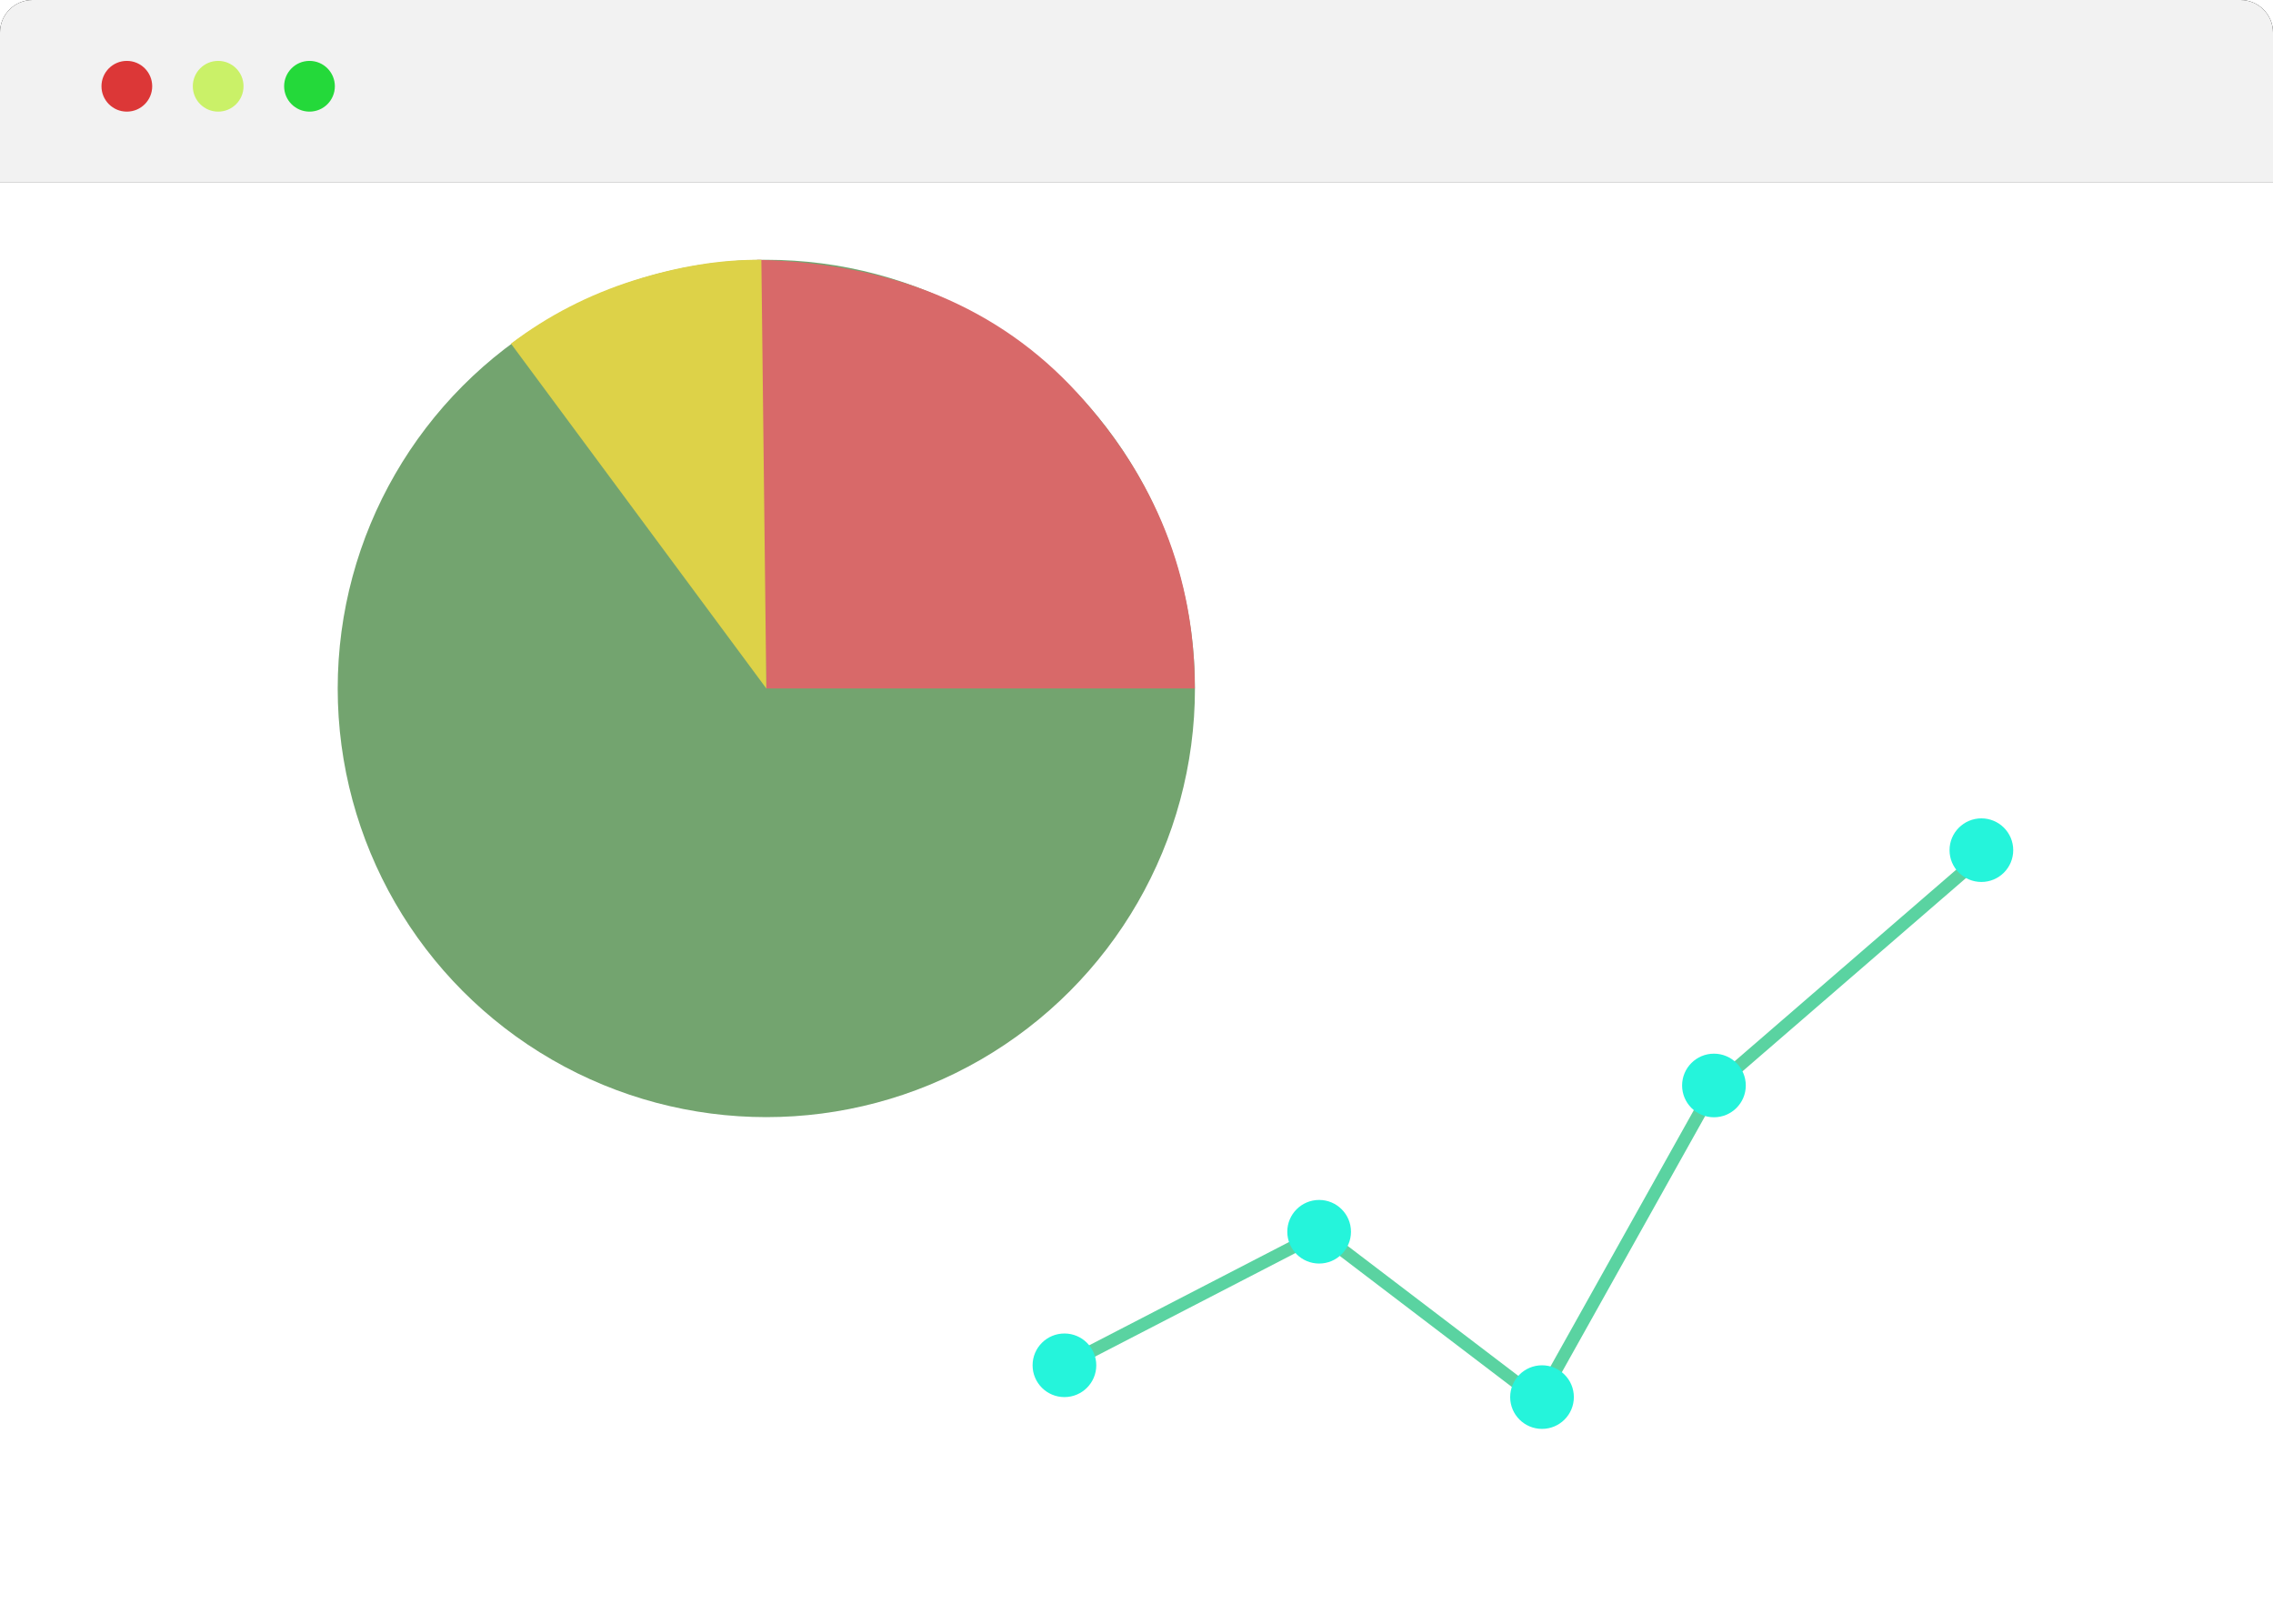 <svg height="250" viewBox="0 0 350 250" width="350" xmlns="http://www.w3.org/2000/svg" xmlns:xlink="http://www.w3.org/1999/xlink"><defs><path id="a" d="m5 0h340c2.761 0 5 2.239 5 5v23.125h-350v-23.125c0-2.761 2.239-5 5-5z"/><filter id="b" height="132%" width="102.6%" x="-1.3%" y="-16%"><feOffset dx="0" dy="0" in="SourceAlpha" result="shadowOffsetOuter1"/><feGaussianBlur in="shadowOffsetOuter1" result="shadowBlurOuter1" stdDeviation="1.5"/><feColorMatrix in="shadowBlurOuter1" type="matrix" values="0 0 0 0 0   0 0 0 0 0   0 0 0 0 0  0 0 0 0.5 0"/></filter></defs><g fill="none" fill-rule="evenodd"><path d="m0 28h350v217c0 2.761-2.239 5-5 5h-340c-2.761 0-5-2.239-5-5z" fill="#fff" fill-rule="nonzero"/><use fill="#000" filter="url(#b)" xlink:href="#a"/><use fill="#f2f2f2" fill-rule="evenodd" xlink:href="#a"/><g transform="translate(159 126)"><path d="m5.071 84.115 39.223-20.268 33.709 25.665 26.859-48.016 42.001-36.315" stroke="#5ad3a1" stroke-width="1.96"/><g fill="#25f4db"><ellipse cx="4.903" cy="84.208" rx="4.903" ry="4.896"/><ellipse cx="44.123" cy="63.646" rx="4.903" ry="4.896"/><ellipse cx="78.442" cy="89.104" rx="4.903" ry="4.896"/><ellipse cx="104.916" cy="41.125" rx="4.903" ry="4.896"/><ellipse cx="146.097" cy="4.896" rx="4.903" ry="4.896"/></g></g><circle cx="19.531" cy="13.281" fill="#dc3737" r="3.906"/><circle cx="33.594" cy="13.281" fill="#caf168" r="3.906"/><circle cx="47.656" cy="13.281" fill="#24d93a" r="3.906"/><g fill-rule="nonzero" transform="translate(52 40)"><circle cx="66" cy="66" fill="#73a46f" r="66"/><path d="m66 66-1.404-66c20.815.501 37.248 7.336 49.3 20.504 12.052 13.168 18.078 28.333 18.078 45.495z" fill="#d86969"/><path d="m66 66-.765-65.996c-6.17-.077-12.719.979-19.647 3.166-6.928 2.187-13.23 5.434-18.908 9.739z" fill="#ddd248"/></g></g></svg>